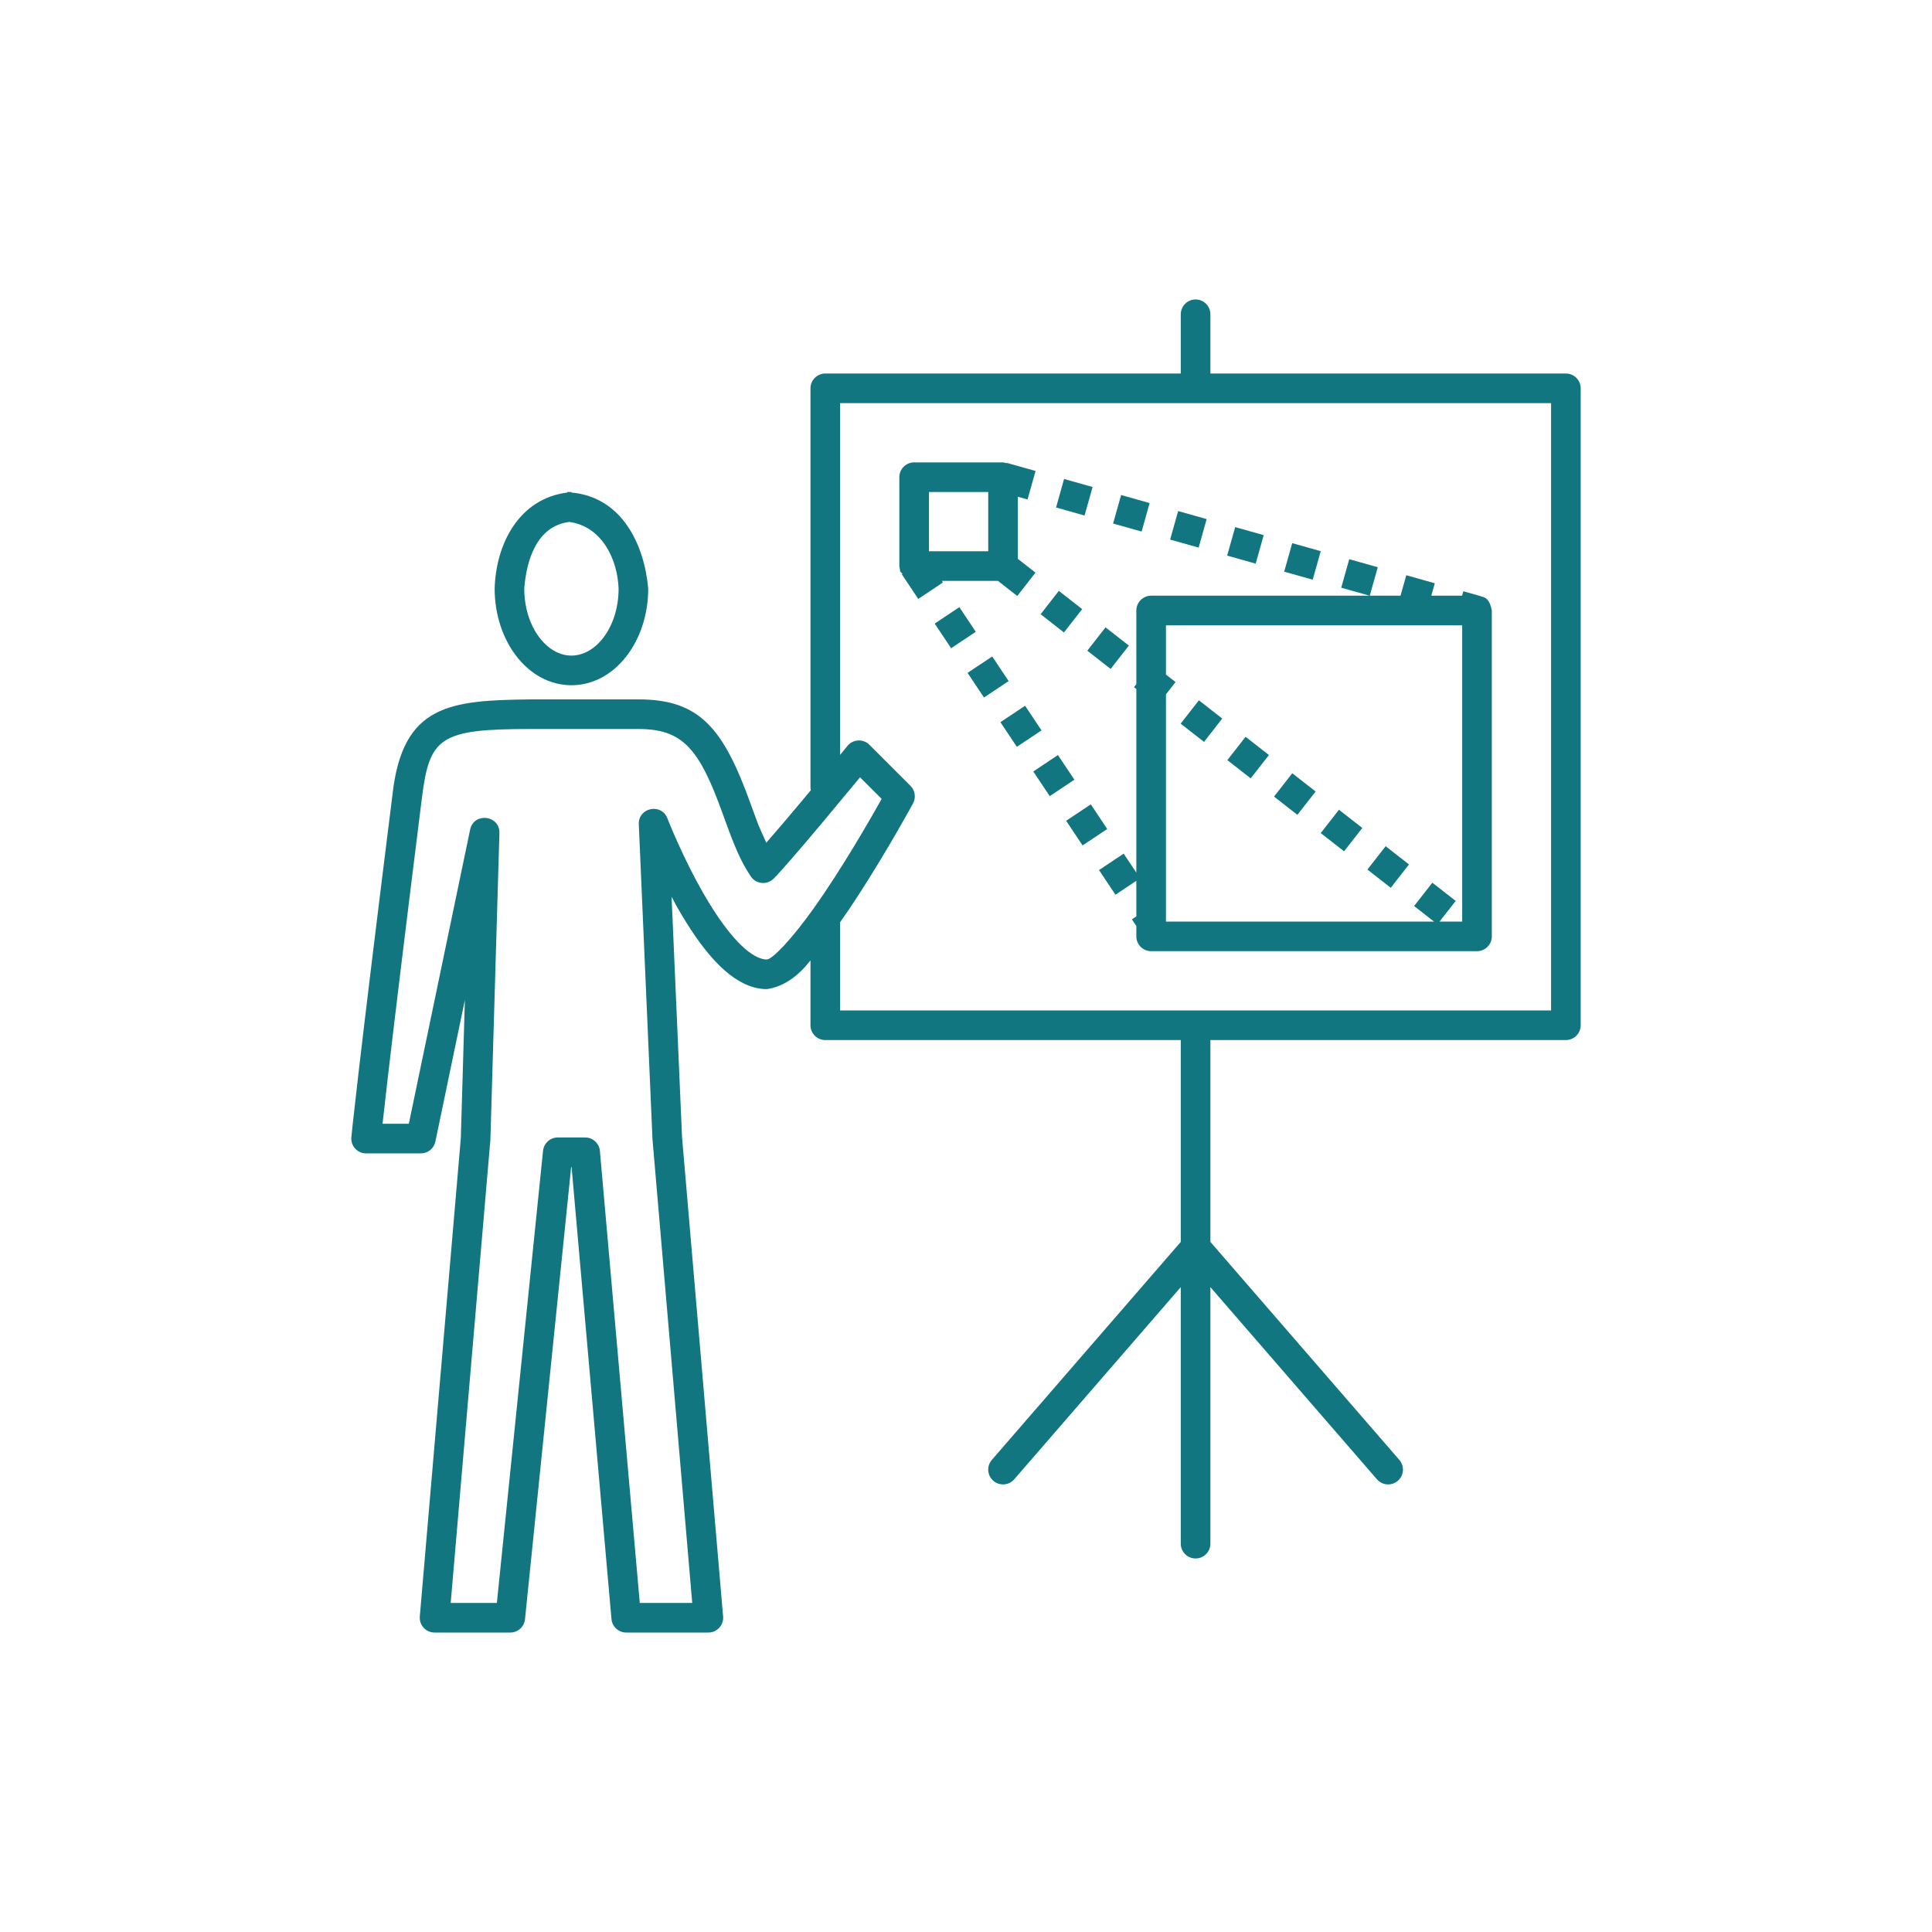 
<svg xmlns="http://www.w3.org/2000/svg" xmlns:xlink="http://www.w3.org/1999/xlink" width="1200" height="1200" viewBox="0 0 1200 1200"><g><g transform="translate(600 600) scale(0.69 0.69) rotate(0) translate(-600 -600)" style="fill:#127681"><svg fill="#127681" xmlns="http://www.w3.org/2000/svg" xmlns:xlink="http://www.w3.org/1999/xlink" version="1.1" x="0px" y="0px" viewBox="0, 0, 83, 90"><g transform="translate(-9, -5)"><path d="M66,5 C66.552,5 67,5.448 67,6 L67,10 L91,10 C91.552,10 92,10.448 92,11 L92,54 C92,54.552 91.552,55 91,55 L67,55 L67,68.627 L79.756,83.345 C80.118,83.762 80.072,84.394 79.655,84.756 C79.238,85.117 78.606,85.072 78.244,84.655 L67,71.681 L67,89 C67,89.552 66.552,90 66,90 C65.448,90 65,89.552 65,89 L65,71.68 L53.756,84.655 C53.394,85.072 52.763,85.117 52.345,84.756 C51.928,84.394 51.883,83.762 52.244,83.345 L65,68.627 L65,55 L41,55 C40.448,55 40,54.552 40,54 L40,49.625 C39.244,50.588 38.277,51.392 37.048,51.561 C36.765,51.561 36.482,51.521 36.201,51.445 C34.382,50.951 32.68,48.982 30.968,45.972 L30.624,45.327 L31.33,61.566 L34.102,93.914 C34.153,94.498 33.692,95 33.106,95 L27.561,95 C27.042,95 26.61,94.604 26.565,94.088 L23.872,63.576 L23.843,63.576 L20.727,94.101 C20.675,94.612 20.245,95 19.732,95 L14.621,95 C14.035,95 13.575,94.498 13.625,93.914 L16.394,61.622 L16.668,52.294 L14.676,61.855 C14.579,62.319 14.171,62.652 13.697,62.651 L10,62.651 C9.412,62.652 8.951,62.147 9.004,61.562 C9.014,61.452 9.041,61.188 9.091,60.717 C9.175,59.939 9.297,58.852 9.466,57.404 C9.946,53.272 10.698,47.082 11.781,38.421 C12.461,32.328 15.671,32.067 21.091,32 L28.39,32 C32.53,32 34.123,33.953 35.965,39.065 C35.992,39.141 35.992,39.141 36.019,39.216 C36.64,40.896 36.307,40.076 37.016,41.677 C38.448,40.019 37.739,40.849 39.142,39.188 C39.202,39.117 39.202,39.117 39.261,39.046 L40.026,38.129 L40,38 L40,11 C40,10.448 40.448,10 41,10 L65,10 L65,6 C65,5.448 65.448,5 66,5 z M28.39,34 L21.091,34 C14.962,34 14.278,34.565 13.765,38.669 C12.683,47.325 11.932,53.51 11.452,57.635 C11.335,58.64 11.22,59.646 11.11,60.651 L12.884,60.651 L17.021,40.796 C17.27,39.601 19.035,39.809 19,41.029 L18.39,61.737 L15.711,93 L18.828,93 L21.945,62.474 C21.997,61.964 22.427,61.576 22.939,61.576 L24.788,61.576 C25.306,61.576 25.739,61.972 25.784,62.488 L28.476,93 L32.017,93 L29.334,61.695 L28.41,40.437 C28.361,39.306 29.934,38.977 30.342,40.033 C30.37,40.106 30.427,40.248 30.51,40.449 C30.649,40.788 30.811,41.167 30.994,41.574 C31.514,42.738 32.091,43.902 32.706,44.983 C34.161,47.54 35.605,49.21 36.725,49.514 C36.839,49.546 36.946,49.561 37.048,49.561 C37.411,49.561 38.72,48.221 40.263,46.044 C40.703,45.424 41.161,44.743 41.634,44.01 C42.473,42.712 43.316,41.317 44.121,39.923 C44.62,39.053 44.392,39.454 44.805,38.719 L43.952,37.866 C43.52,37.435 43.723,37.637 43.345,37.259 L43.037,37.633 C42.278,38.552 41.514,39.472 40.794,40.331 L40.674,40.473 C39.12,42.324 38.018,43.597 37.51,44.105 C37.064,44.551 36.321,44.477 35.971,43.952 C35.296,42.939 34.897,42.004 34.137,39.893 L34.083,39.743 C32.502,35.353 31.398,34 28.39,34 L28.39,34 z M90,12 L42,12 L42,35.746 L42.224,35.474 C42.356,35.314 42.45,35.2 42.499,35.139 C42.874,34.682 43.562,34.647 43.98,35.066 L46.753,37.838 C47.066,38.152 47.136,38.633 46.924,39.023 C46.872,39.12 46.773,39.299 46.634,39.549 C46.402,39.964 46.141,40.426 45.854,40.923 C45.033,42.344 44.173,43.766 43.314,45.096 C42.402,46.48 42.841,45.83 42,47.048 L42,53 L90,53 L90,12 z M76.374,22.535 L78.3,23.077 L77.759,25 L79.836,25 L80.225,23.618 L82.15,24.16 L81.914,25 L83.992,25 L84.076,24.701 L85.271,25.037 L85.266,25.054 C85.782,25.112 85.919,25.597 86,26 L86,48 C86,48.552 85.552,49 85,49 L63,49 C62.448,49 62,48.552 62,48 L62,47.303 L61.7,46.852 L62,46.652 L62,44.248 L60.59,45.188 L59.481,43.524 L61.145,42.414 L62,43.697 L62,31.3 L61.841,31.176 L62,30.972 L62,26 C62,25.448 62.448,25 63,25 L77.751,25 L75.833,24.46 L76.374,22.535 z M84,27 L64,27 L64,30.325 L64.648,30.831 L64,31.66 L64,47 L82.096,47 L80.753,45.951 L81.984,44.375 L83.561,45.606 L82.472,47 L84,47 L84,27 z M78.832,41.912 L80.408,43.144 L79.177,44.72 L77.601,43.488 L78.832,41.912 z M75.68,39.45 L77.256,40.681 L76.025,42.257 L74.449,41.026 L75.68,39.45 z M72.528,36.987 L74.104,38.219 L72.873,39.795 L71.297,38.563 L72.528,36.987 z M69.376,34.525 L70.952,35.756 L69.721,37.332 L68.145,36.101 L69.376,34.525 z M66.224,32.062 L67.8,33.293 L66.569,34.869 L64.993,33.638 L66.224,32.062 z M58.926,39.086 L60.035,40.75 L58.371,41.86 L57.262,40.196 L58.926,39.086 z M56.707,35.758 L57.817,37.422 L56.153,38.532 L55.043,36.867 L56.707,35.758 z M54.489,32.43 L55.598,34.094 L53.934,35.203 L52.824,33.539 L54.489,32.43 z M52.27,29.102 L53.379,30.766 L51.715,31.875 L50.606,30.211 L52.27,29.102 z M59.92,27.137 L61.496,28.368 L60.265,29.944 L58.689,28.713 L59.92,27.137 z M50.051,25.773 L51.16,27.438 L49.496,28.547 L48.387,26.883 L50.051,25.773 z M56.768,24.674 L58.344,25.906 L57.113,27.482 L55.537,26.25 L56.768,24.674 z M53,16 L53.266,16.054 L53.271,16.037 L55.196,16.579 L54.655,18.504 L54,18.32 L54,22.512 L55.192,23.443 L53.961,25.019 L52.656,24 L48.869,24 L48.942,24.109 L47.277,25.219 L46.168,23.555 L46.214,23.524 C45.985,23.296 46.091,23.452 46,23 L46,17 C46,16.448 46.448,16 47,16 L53,16 z M52,18 L48,18 L48,22 L52,22 L52,18 z M72.524,21.452 L74.449,21.994 L73.908,23.919 L71.982,23.377 L72.524,21.452 z M68.673,20.369 L70.599,20.91 L70.057,22.836 L68.132,22.294 L68.673,20.369 z M64.823,19.286 L66.748,19.828 L66.206,21.753 L64.281,21.212 L64.823,19.286 z M60.972,18.203 L62.897,18.745 L62.356,20.67 L60.431,20.128 L60.972,18.203 z M57.121,17.12 L59.047,17.662 L58.505,19.587 L56.58,19.045 L57.121,17.12 z" fill="#127681"></path><path d="M23.862,18 L23.862,18.035 C27.251,18.344 28.779,21.505 29.046,24.522 C29.046,28.073 26.795,31.044 23.862,31.044 C20.929,31.044 18.678,28.073 18.678,24.522 C18.763,21.496 20.326,18.447 23.579,18.036 L23.579,18 L23.862,18 z M23.722,20.02 C21.51,20.29 20.816,22.632 20.678,24.522 C20.678,27.07 22.173,29.044 23.862,29.044 C25.55,29.044 27.046,27.07 27.046,24.522 C26.969,22.501 25.908,20.33 23.722,20.02 z" fill="#127681"></path></g></svg></g></g></svg>